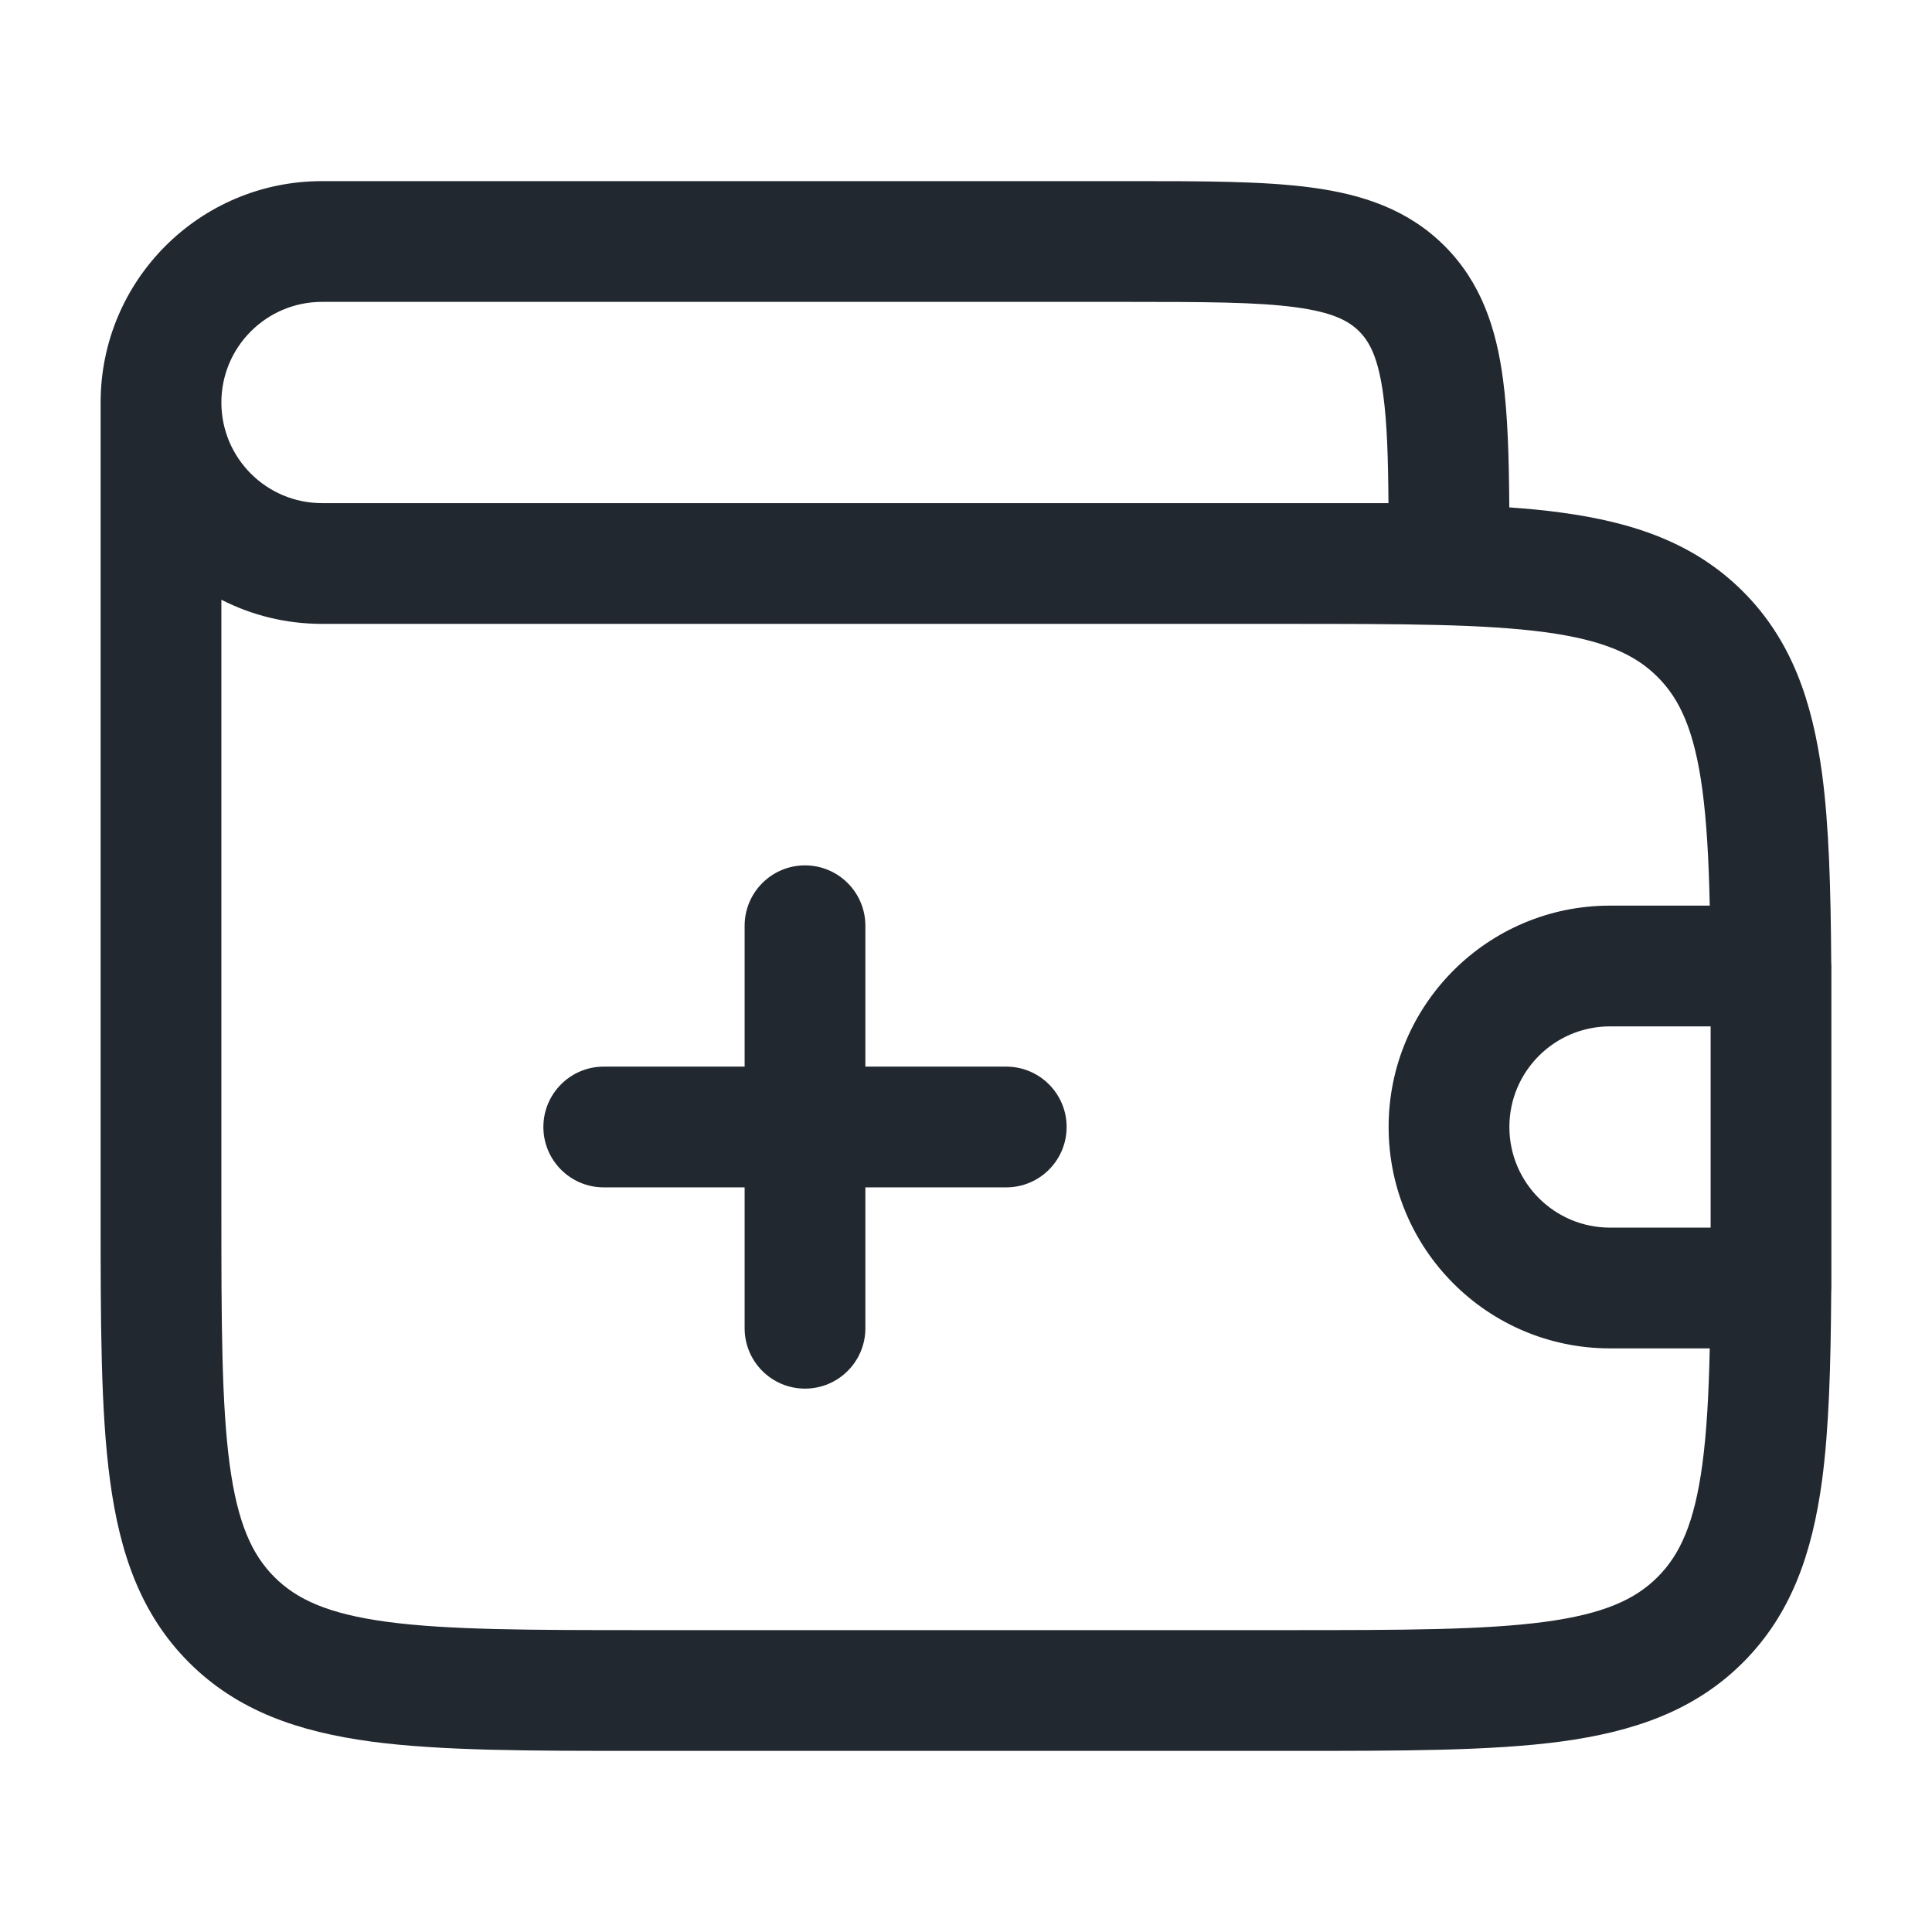 <svg width="24" height="24" viewBox="0 0 24 24" fill="none" xmlns="http://www.w3.org/2000/svg">
<path fill-rule="evenodd" clip-rule="evenodd" d="M14 3.75C14.964 3.75 15.612 3.752 16.095 3.817C16.556 3.879 16.754 3.986 16.884 4.116C17.014 4.246 17.121 4.444 17.183 4.905C17.23 5.251 17.244 5.681 17.248 6.25H16.162L16.055 6.25L16 6.25H12H4C3.31 6.25 2.75 5.69 2.75 5C2.75 4.31 3.31 3.75 4 3.75H14ZM1.25 5C1.25 3.481 2.481 2.25 4 2.25H14H14.052C14.95 2.25 15.7 2.25 16.294 2.33C16.922 2.414 17.489 2.6 17.945 3.055C18.4 3.511 18.586 4.078 18.67 4.706C18.73 5.152 18.745 5.685 18.749 6.303C18.976 6.319 19.19 6.339 19.392 6.367C20.292 6.488 21.05 6.746 21.652 7.348C22.254 7.95 22.512 8.708 22.634 9.608C22.72 10.253 22.742 11.028 22.748 11.946C22.749 11.963 22.75 11.982 22.75 12V12.85C22.75 12.882 22.75 12.913 22.75 12.945V13V15V15.055C22.75 15.087 22.75 15.118 22.75 15.15V16C22.75 16.018 22.749 16.037 22.748 16.054C22.742 16.972 22.72 17.747 22.634 18.392C22.512 19.292 22.254 20.05 21.652 20.652C21.05 21.254 20.292 21.512 19.392 21.634C18.525 21.75 17.422 21.75 16.055 21.75H16H8H7.945C6.578 21.75 5.475 21.75 4.608 21.634C3.708 21.512 2.95 21.254 2.348 20.652C1.746 20.05 1.488 19.292 1.367 18.392C1.25 17.525 1.25 16.422 1.25 15.055V15V5ZM21.25 15C21.25 15.085 21.25 15.168 21.25 15.25H20C19.31 15.25 18.75 14.69 18.75 14C18.75 13.31 19.31 12.75 20 12.75H21.25C21.25 12.832 21.25 12.915 21.25 13V15ZM21.239 11.25H20C18.481 11.25 17.25 12.481 17.25 14C17.25 15.519 18.481 16.75 20 16.75H21.239C21.227 17.319 21.201 17.79 21.147 18.192C21.048 18.926 20.868 19.314 20.591 19.591C20.314 19.868 19.926 20.048 19.192 20.147C18.436 20.248 17.435 20.25 16 20.25H8C6.565 20.25 5.563 20.248 4.808 20.147C4.074 20.048 3.686 19.868 3.409 19.591C3.132 19.314 2.952 18.926 2.853 18.192C2.752 17.436 2.75 16.435 2.75 15V7.45C3.125 7.642 3.55 7.75 4 7.75H12H16C17.435 7.75 18.436 7.752 19.192 7.853C19.926 7.952 20.314 8.132 20.591 8.409C20.868 8.686 21.048 9.074 21.147 9.808C21.201 10.21 21.227 10.681 21.239 11.25ZM10 10.75C10.414 10.75 10.75 11.086 10.75 11.5V13.25H12.5C12.914 13.25 13.25 13.586 13.25 14C13.25 14.414 12.914 14.75 12.5 14.75H10.75V16.5C10.75 16.914 10.414 17.25 10 17.25C9.586 17.25 9.25 16.914 9.25 16.5V14.75H7.5C7.086 14.75 6.75 14.414 6.75 14C6.75 13.586 7.086 13.25 7.5 13.25H9.25V11.5C9.25 11.086 9.586 10.75 10 10.75Z" fill="#22282F"/>
</svg>
